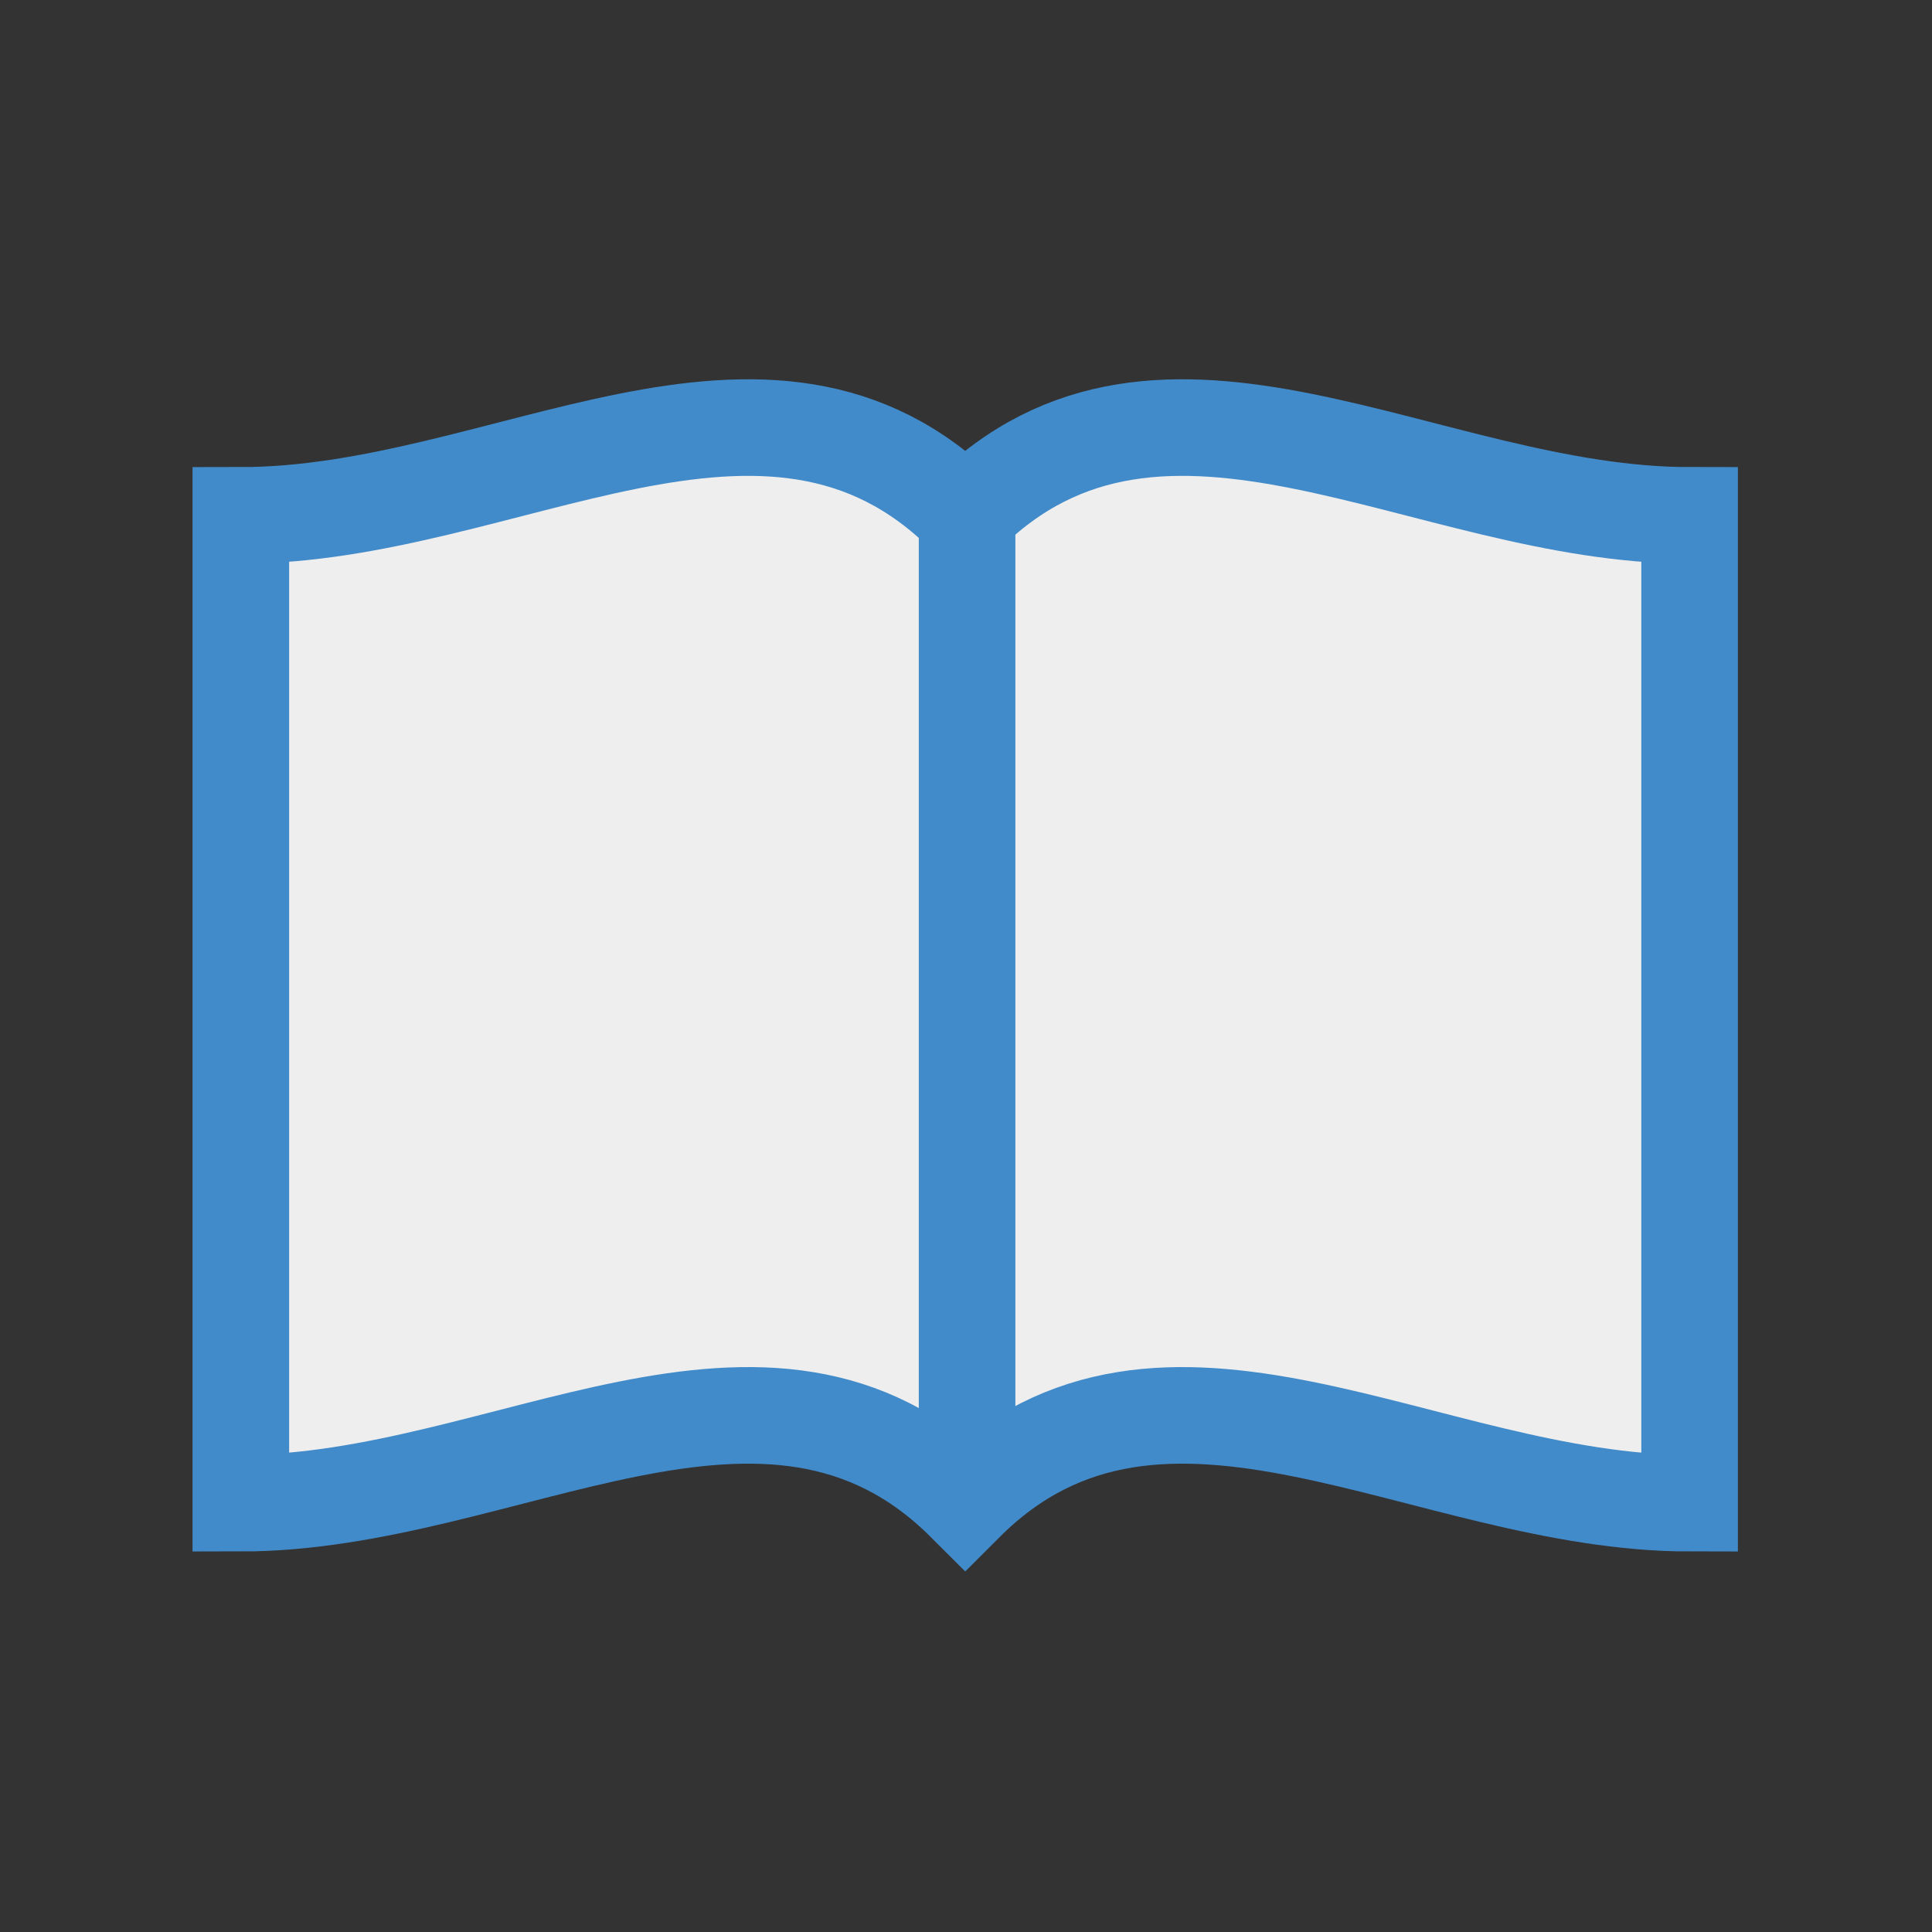 <?xml version="1.0" encoding="UTF-8" standalone="no"?>
<!-- Created with Inkscape (http://www.inkscape.org/) -->

<svg
   xmlns:dc="http://purl.org/dc/elements/1.1/"
   xmlns:cc="http://creativecommons.org/ns#"
   xmlns:rdf="http://www.w3.org/1999/02/22-rdf-syntax-ns#"
   xmlns:svg="http://www.w3.org/2000/svg"
   xmlns="http://www.w3.org/2000/svg"
   xmlns:sodipodi="http://sodipodi.sourceforge.net/DTD/sodipodi-0.dtd"
   xmlns:inkscape="http://www.inkscape.org/namespaces/inkscape"
   width="320"
   height="320"
   id="svg3264"
   version="1.1"
   inkscape:version="0.48.4 r9939"
   sodipodi:docname="open-book.svg"
   inkscape:export-filename="/home/jamolnar/Desktop/apple-touch-icon-144x144-precomposed.png"
   inkscape:export-xdpi="40.5"
   inkscape:export-ydpi="40.5">
  <rect width="100%" height="100%" fill="#333333" stroke="none"/>
  <defs
     id="defs3266" />
  <sodipodi:namedview
     id="base"
     pagecolor="#ffffff"
     bordercolor="#666666"
     borderopacity="1.0"
     inkscape:pageopacity="1"
     inkscape:pageshadow="2"
     inkscape:zoom="0.7"
     inkscape:cx="-327.29663"
     inkscape:cy="69.518668"
     inkscape:document-units="px"
     inkscape:current-layer="g3016"
     showgrid="false"
     fit-margin-top="0"
     fit-margin-left="0"
     fit-margin-right="0"
     fit-margin-bottom="0"
     inkscape:window-width="1366"
     inkscape:window-height="708"
     inkscape:window-x="-2"
     inkscape:window-y="37"
     inkscape:window-maximized="1" />
  <g
     inkscape:label="Layer 1"
     inkscape:groupmode="layer"
     id="layer1"
     transform="translate(-257.742,-174.228)">
    <g
       transform="translate(217.419,-308.039)"
       id="g4155"
       inkscape:export-filename="/home/cas/design/g4103.png"
       inkscape:export-xdpi="96"
       inkscape:export-ydpi="96">
      <g
         inkscape:export-ydpi="96"
         inkscape:export-xdpi="96"
         transform="matrix(1.07,0,0,1.07,-604.636,-6.967)"
         id="g4103-8">
        <g
           id="g3016"
           transform="translate(344.703,-56.477)">
          <path
             sodipodi:nodetypes="ccccccc"
             inkscape:connector-curvature="0"
             id="path4093-0"
             d="m 295.342,593.483 c 40.775,0 81.55,-30.581 112.132,0 30.581,-30.581 71.356,0 112.132,0 l 0,152.907 c -40.775,0 -81.55,-30.581 -112.132,0 -30.581,-30.581 -71.357,0 -112.132,0 z"
             style="fill:#eeeeee;fill-opacity:1;stroke:#428bca;stroke-width:14.951;stroke-linecap:butt;stroke-linejoin:miter;stroke-miterlimit:4;stroke-opacity:1;stroke-dasharray:none" />
          <path
             inkscape:connector-curvature="0"
             id="path4095-1"
             d="m 407.763,593.095 0,151.538"
             style="fill:none;stroke:#428bca;stroke-width:14.951;stroke-linecap:butt;stroke-linejoin:miter;stroke-miterlimit:4;stroke-opacity:1;stroke-dasharray:none" />
        </g>
      </g>
    </g>
  </g>
</svg>
